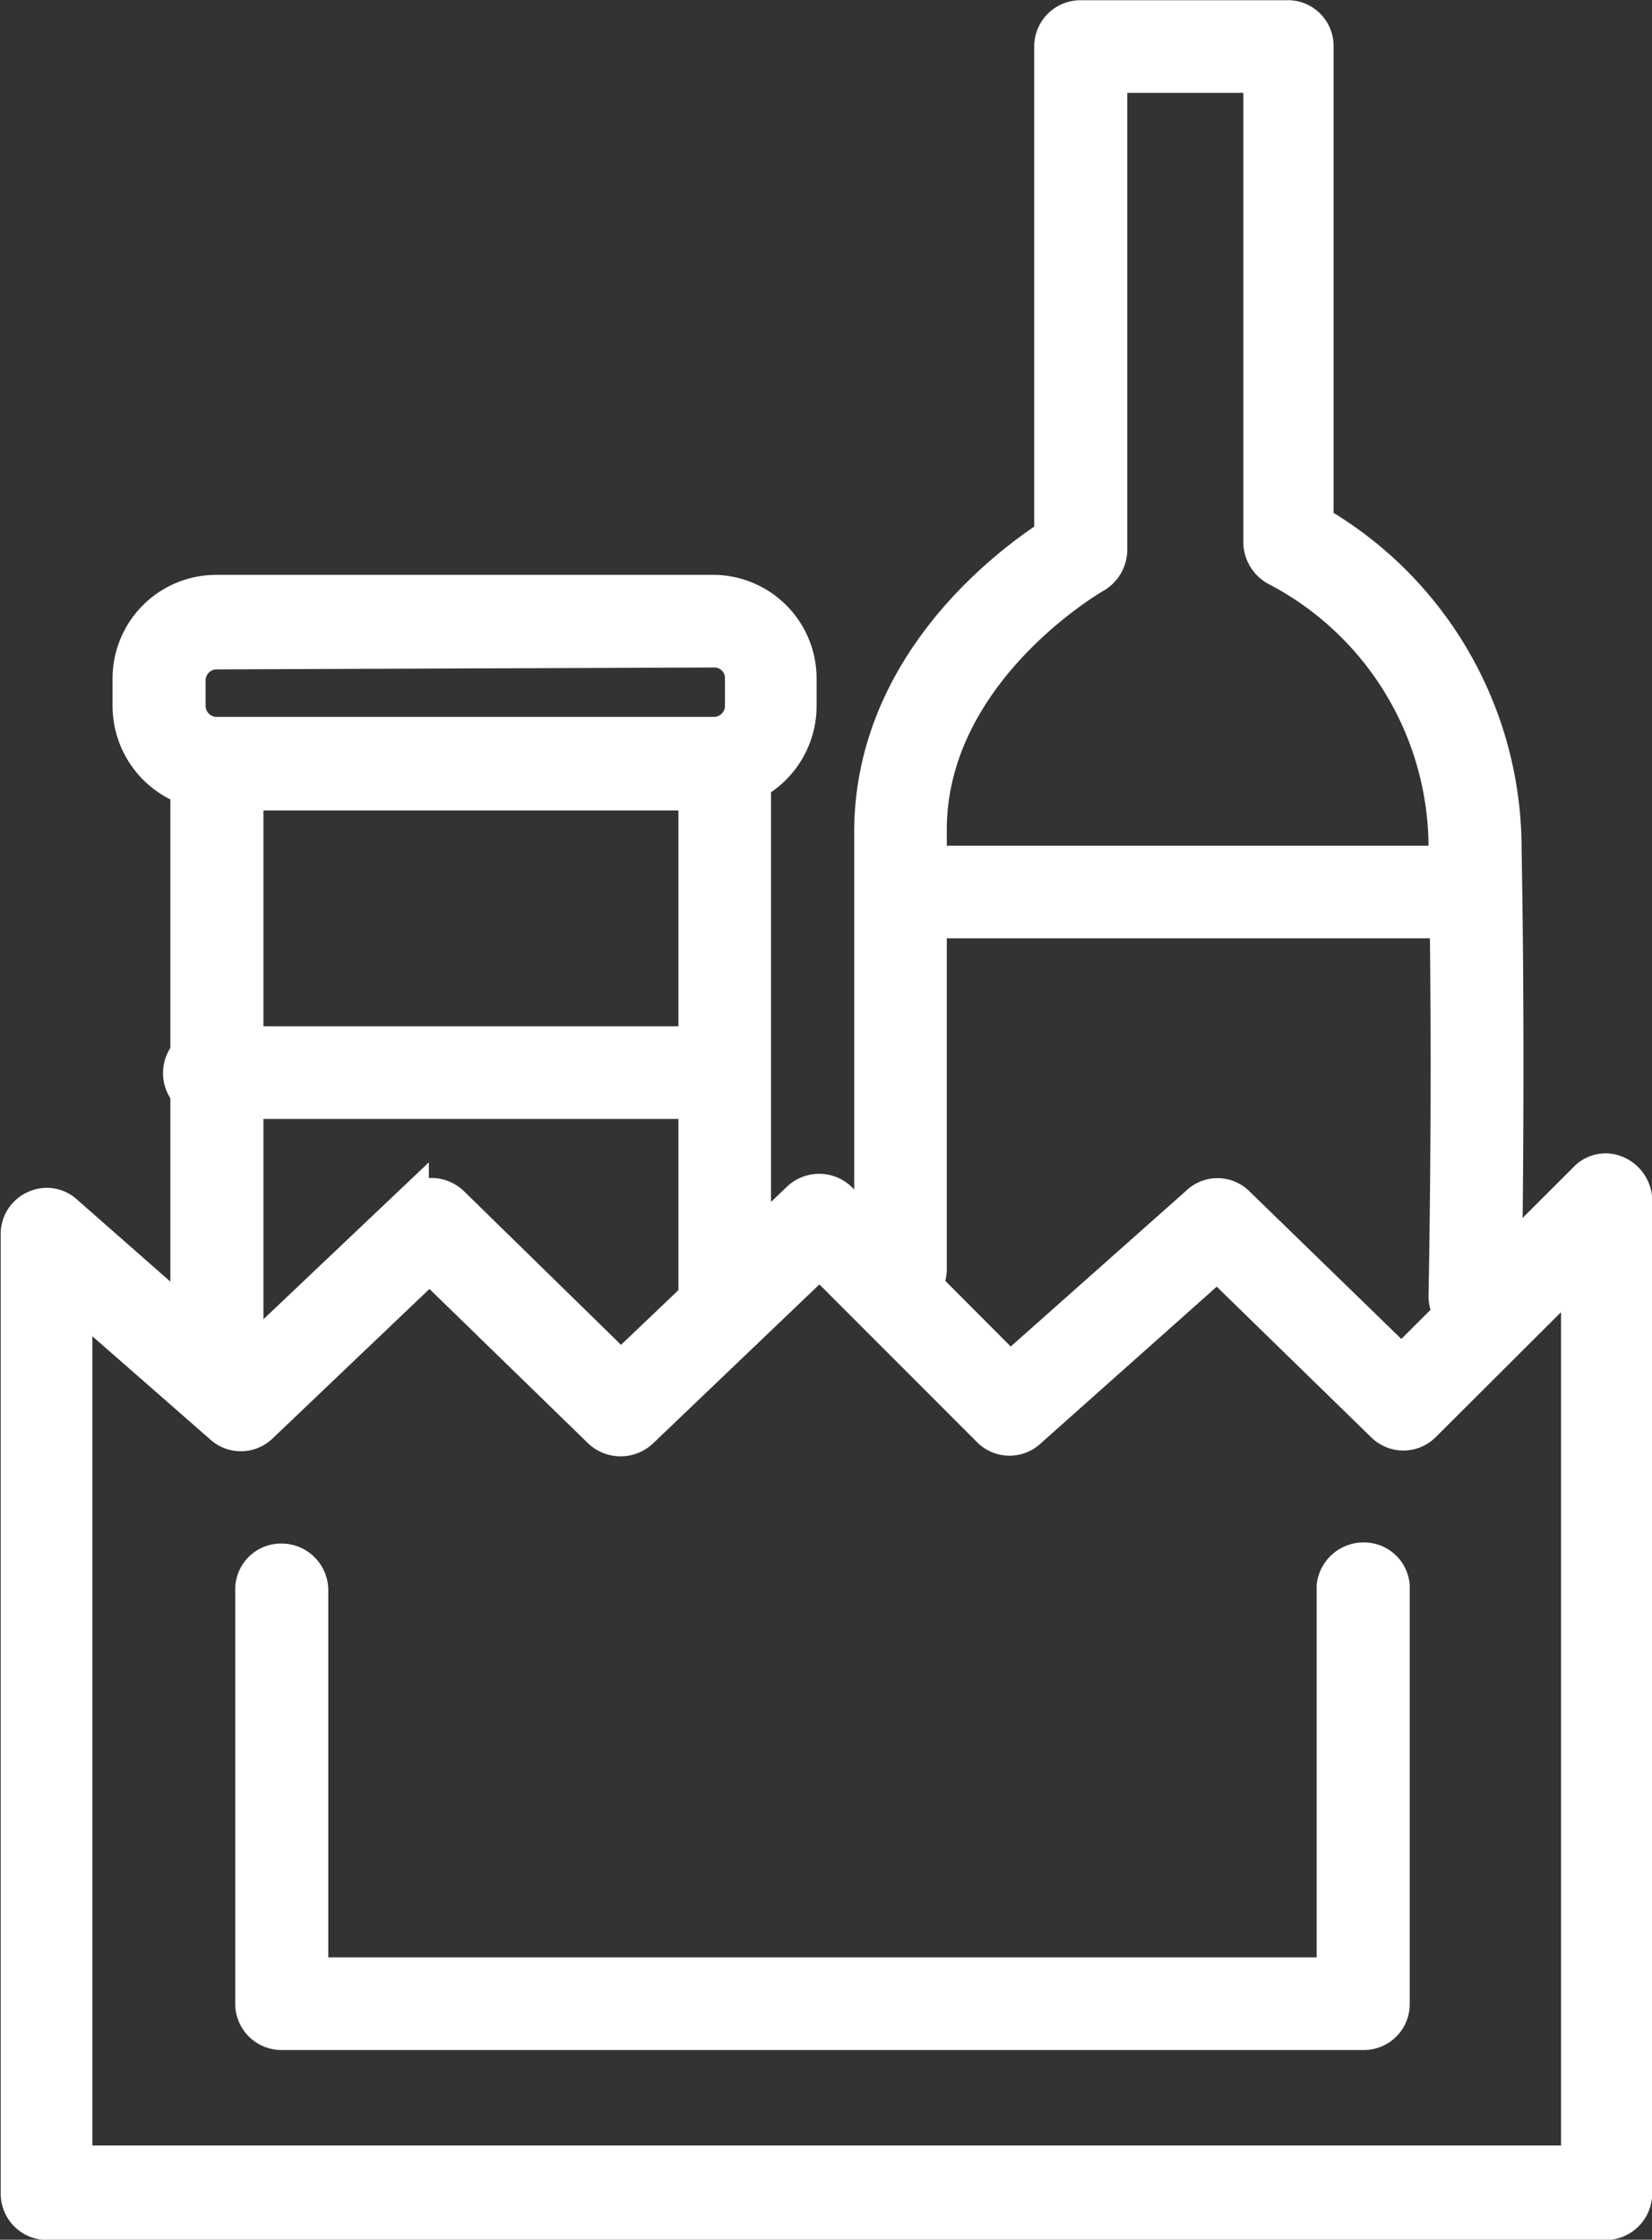 <svg xmlns="http://www.w3.org/2000/svg" viewBox="0 0 35.15 47.63"><rect x="0" y="0" width="35.15" height="47.63" fill="#333333" stroke="none"/><defs><style>.cls-1{fill:#fff;stroke:#fff;stroke-miterlimit:10;stroke-width:0.75px;}</style></defs><g id="Camada_2" data-name="Camada 2"><g id="Camada_1-2" data-name="Camada 1"><path class="cls-1" d="M34.21,47.26H1a.61.61,0,0,1-.61-.61h0V26.24a.6.6,0,0,1,.36-.55.58.58,0,0,1,.64.1L5.1,29.05l3.65-3.46a.63.63,0,0,1,.85,0l3.61,3.53L17,25.51a.62.62,0,0,1,.86,0l3.63,3.64,4-3.55a.59.59,0,0,1,.83,0L29.82,29l3.92-3.91a.57.57,0,0,1,.65-.14.64.64,0,0,1,.39.57V46.65A.62.62,0,0,1,34.21,47.26ZM1.59,46h32V27l-3.3,3.29a.6.6,0,0,1-.86,0l-3.53-3.44-4,3.56a.6.6,0,0,1-.84,0l-3.62-3.62-3.81,3.64a.63.63,0,0,1-.85,0L9.14,26.89l-3.6,3.43a.6.6,0,0,1-.83,0L1.59,27.59Z"/><path class="cls-1" d="M29,43.22H6a.61.61,0,0,1-.62-.6h0v-8.8A.6.6,0,0,1,6,33.2H6a.62.62,0,0,1,.61.61h0V42H28.39V33.72a.63.63,0,0,1,.7-.54.6.6,0,0,1,.53.54v8.89a.6.6,0,0,1-.6.61Z"/><path class="cls-1" d="M15.2,16.86H4.62A1.85,1.85,0,0,1,2.77,15h0v-.57A1.83,1.83,0,0,1,4.6,12.6H15.2A1.83,1.83,0,0,1,17,14.44V15A1.85,1.85,0,0,1,15.2,16.86Zm-10.58-3a.61.61,0,0,0-.62.6V15a.61.61,0,0,0,.62.62H15.2a.61.61,0,0,0,.6-.62v-.58a.6.6,0,0,0-.6-.6Z"/><path class="cls-1" d="M4.6,29.39A.62.62,0,0,1,4,28.78V16.51a.62.62,0,0,1,1.23,0V28.78A.63.63,0,0,1,4.6,29.39Z"/><path class="cls-1" d="M15.42,28.26a.61.61,0,0,1-.61-.61h0V16.74a.61.61,0,0,1,.61-.61.62.62,0,0,1,.61.61V27.65a.61.61,0,0,1-.61.61Z"/><path class="cls-1" d="M14.71,23.42H4.62a.62.62,0,1,1-.16-1.22H14.71a.61.61,0,0,1,.69.53.62.62,0,0,1-.54.69Z"/><path class="cls-1" d="M31.37,28.16h0a.59.59,0,0,1-.6-.59v0c0-.05.1-4.69,0-9.47a6.7,6.7,0,0,0-3.58-6,.64.64,0,0,1-.36-.56V1.6H23.61V11.7a.64.64,0,0,1-.32.54s-3.52,2-3.52,5.41V27a.62.62,0,0,1-.61.61.61.61,0,0,1-.61-.61h0v-9.3c0-3.52,2.86-5.67,3.83-6.3V1A.61.61,0,0,1,23,.38h4.44A.6.6,0,0,1,28,1V11.12A8,8,0,0,1,32,18.05c.09,4.81,0,9.48,0,9.52a.6.6,0,0,1-.6.6Z"/><path class="cls-1" d="M30.77,19.58H19.55a.62.62,0,0,1-.53-.69.6.6,0,0,1,.53-.53H30.77a.61.61,0,0,1,.69.53.62.62,0,0,1-.54.69A.38.38,0,0,1,30.77,19.58Z"/></g></g></svg>